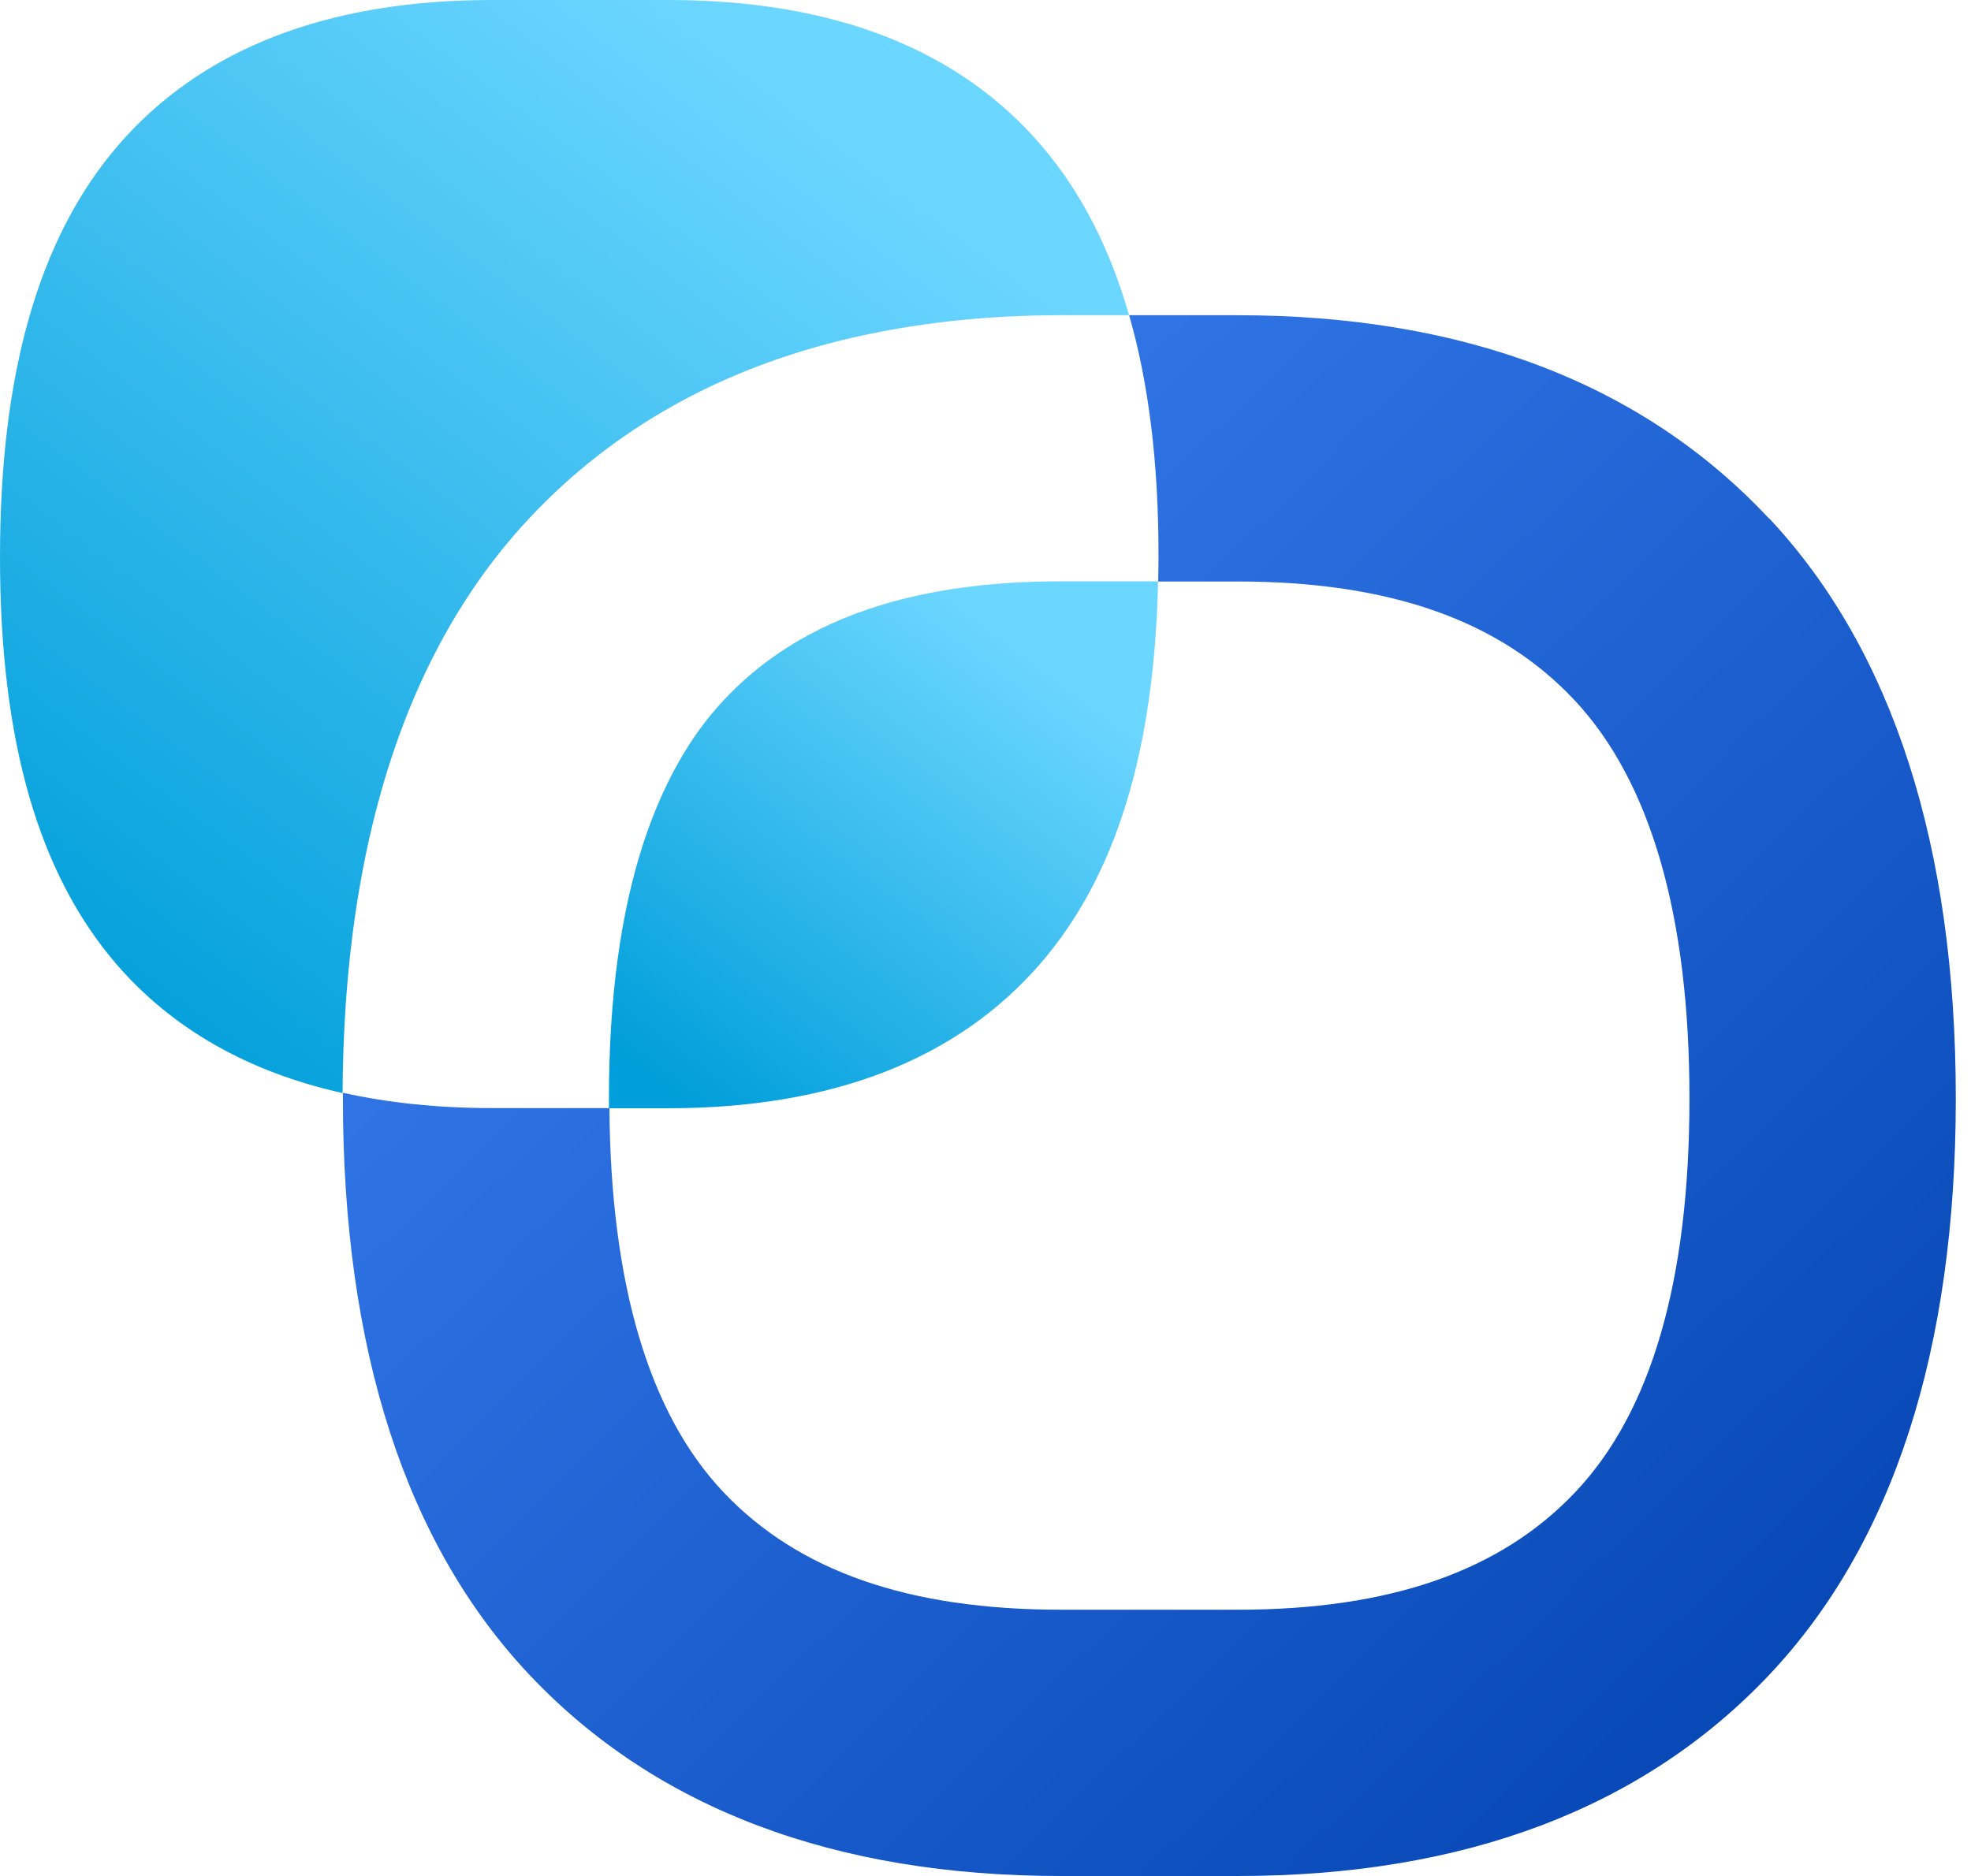 <svg width="125" height="119" viewBox="0 0 125 119">
<g clip-path="url(#clip0_12453_32354)">
<path d="M112.191 32.891C104.191 24.331 92.847 19.995 78.469 19.995H71.61C72.852 24.321 73.472 29.367 73.472 35.214C73.472 35.785 73.463 36.336 73.453 36.886H78.479C88.131 36.886 95.12 39.35 99.866 44.426C104.692 49.593 107.145 58.093 107.145 69.678C107.145 81.262 104.712 89.573 99.906 94.649C95.16 99.666 88.151 102.109 78.489 102.109H67.295C57.623 102.109 50.624 99.666 45.878 94.649C41.162 89.663 38.729 81.463 38.649 70.289H31.219C27.785 70.289 24.631 69.958 21.747 69.317C21.747 69.438 21.747 69.558 21.747 69.678C21.747 85.638 25.742 97.943 33.602 106.264C41.592 114.715 52.927 119 67.295 119H78.489C92.847 119 104.181 114.715 112.181 106.264C120.051 97.943 124.036 85.638 124.036 69.678C124.036 53.718 120.061 41.282 112.211 32.891H112.191Z" fill="url(#paint0_linear_12453_32354)"/>
<path d="M73.443 36.886C73.212 47.64 70.769 55.58 65.993 61.107C60.727 67.205 52.786 70.299 42.383 70.299H38.619C38.619 70.098 38.619 69.898 38.619 69.678C38.619 63.3 39.36 57.873 40.831 53.397C42.043 49.753 43.715 46.739 45.898 44.416C48.641 41.472 52.156 39.42 56.501 38.198C59.655 37.317 63.22 36.877 67.275 36.877H73.453L73.443 36.886Z" fill="url(#paint1_linear_12453_32354)"/>
<path d="M71.6 19.995H67.265C62.519 19.995 58.113 20.486 54.028 21.427C45.758 23.339 38.899 27.174 33.542 32.901C28.816 37.958 25.512 44.466 23.62 52.326C22.388 57.432 21.757 63.099 21.727 69.337C15.73 67.996 10.934 65.262 7.399 61.177C2.413 55.39 0 46.939 0 35.334C0 23.73 2.433 15.139 7.439 9.282C12.716 3.124 20.706 0 31.189 0H42.383C52.887 0 60.877 3.134 66.113 9.312C68.566 12.205 70.389 15.75 71.6 19.985V19.995Z" fill="url(#paint2_linear_12453_32354)"/>
</g>
<defs>
<linearGradient id="paint0_linear_12453_32354" x1="21.886" y1="21.937" x2="117.417" y2="119.689" gradientUnits="userSpaceOnUse">
<stop stop-color="#4084F7"/>
<stop offset="1" stop-color="#0142AF"/>
</linearGradient>
<linearGradient id="paint1_linear_12453_32354" x1="42.885" y1="69.642" x2="64.493" y2="40.814" gradientUnits="userSpaceOnUse">
<stop stop-color="#009EDA"/>
<stop offset="1" stop-color="#6BD6FF"/>
</linearGradient>
<linearGradient id="paint2_linear_12453_32354" x1="8.77" y1="67.975" x2="53.711" y2="8.569" gradientUnits="userSpaceOnUse">
<stop stop-color="#009EDA"/>
<stop offset="1" stop-color="#6BD6FF"/>
</linearGradient>
<clipPath id="clip0_12453_32354">
<rect width="124.016" height="119" fill="white"/>
</clipPath>
</defs>
</svg>
